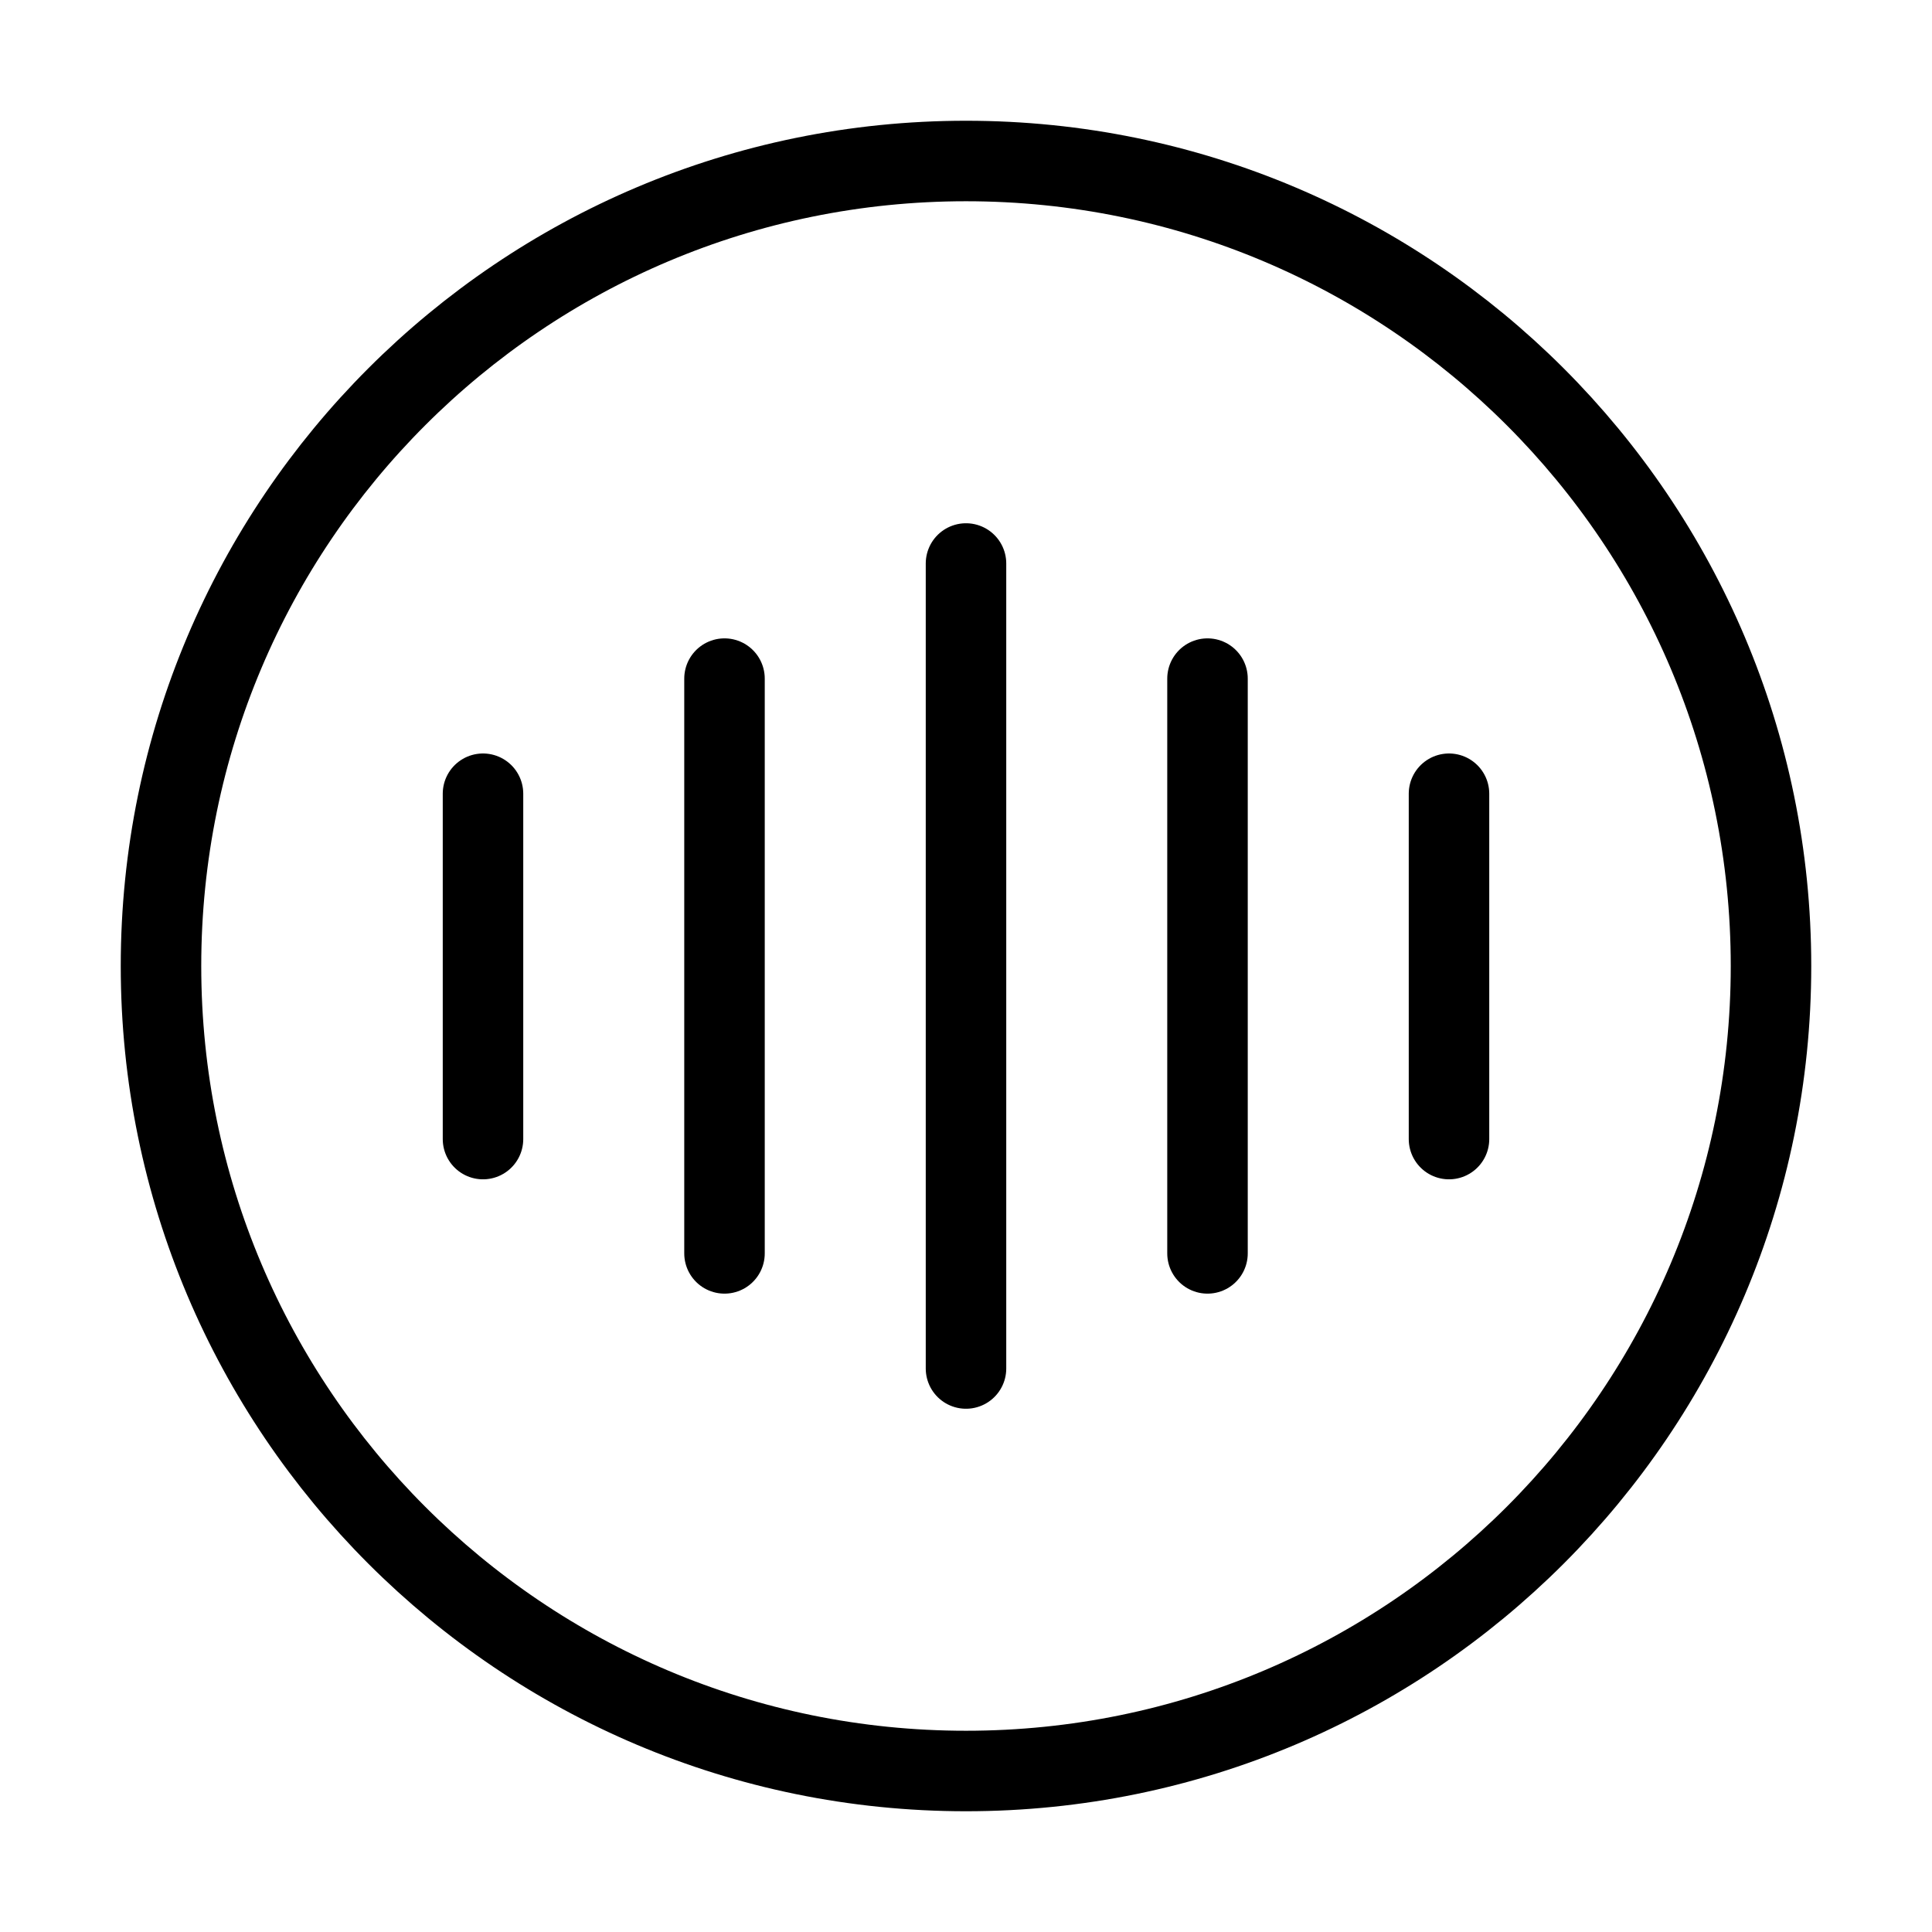 <svg width="36" height="36" viewBox="0 0 36 36" fill="none" xmlns="http://www.w3.org/2000/svg">
<path d="M9 14.79V21.225" stroke="black" stroke-width="1.5" stroke-linecap="round" stroke-linejoin="round"/>
<path d="M13.5 12.645V23.355" stroke="black" stroke-width="1.5" stroke-linecap="round" stroke-linejoin="round"/>
<path d="M18 10.5V25.5" stroke="black" stroke-width="1.5" stroke-linecap="round" stroke-linejoin="round"/>
<path d="M22.5 12.645V23.355" stroke="black" stroke-width="1.5" stroke-linecap="round" stroke-linejoin="round"/>
<path d="M27 14.79V21.225" stroke="black" stroke-width="1.5" stroke-linecap="round" stroke-linejoin="round"/>
<path d="M18 33C26.284 33 33 26.284 33 18C33 9.716 26.284 3 18 3C9.716 3 3 9.716 3 18C3 26.284 9.716 33 18 33Z" stroke="black" stroke-width="1.5" stroke-linecap="round" stroke-linejoin="round"/>
</svg>
